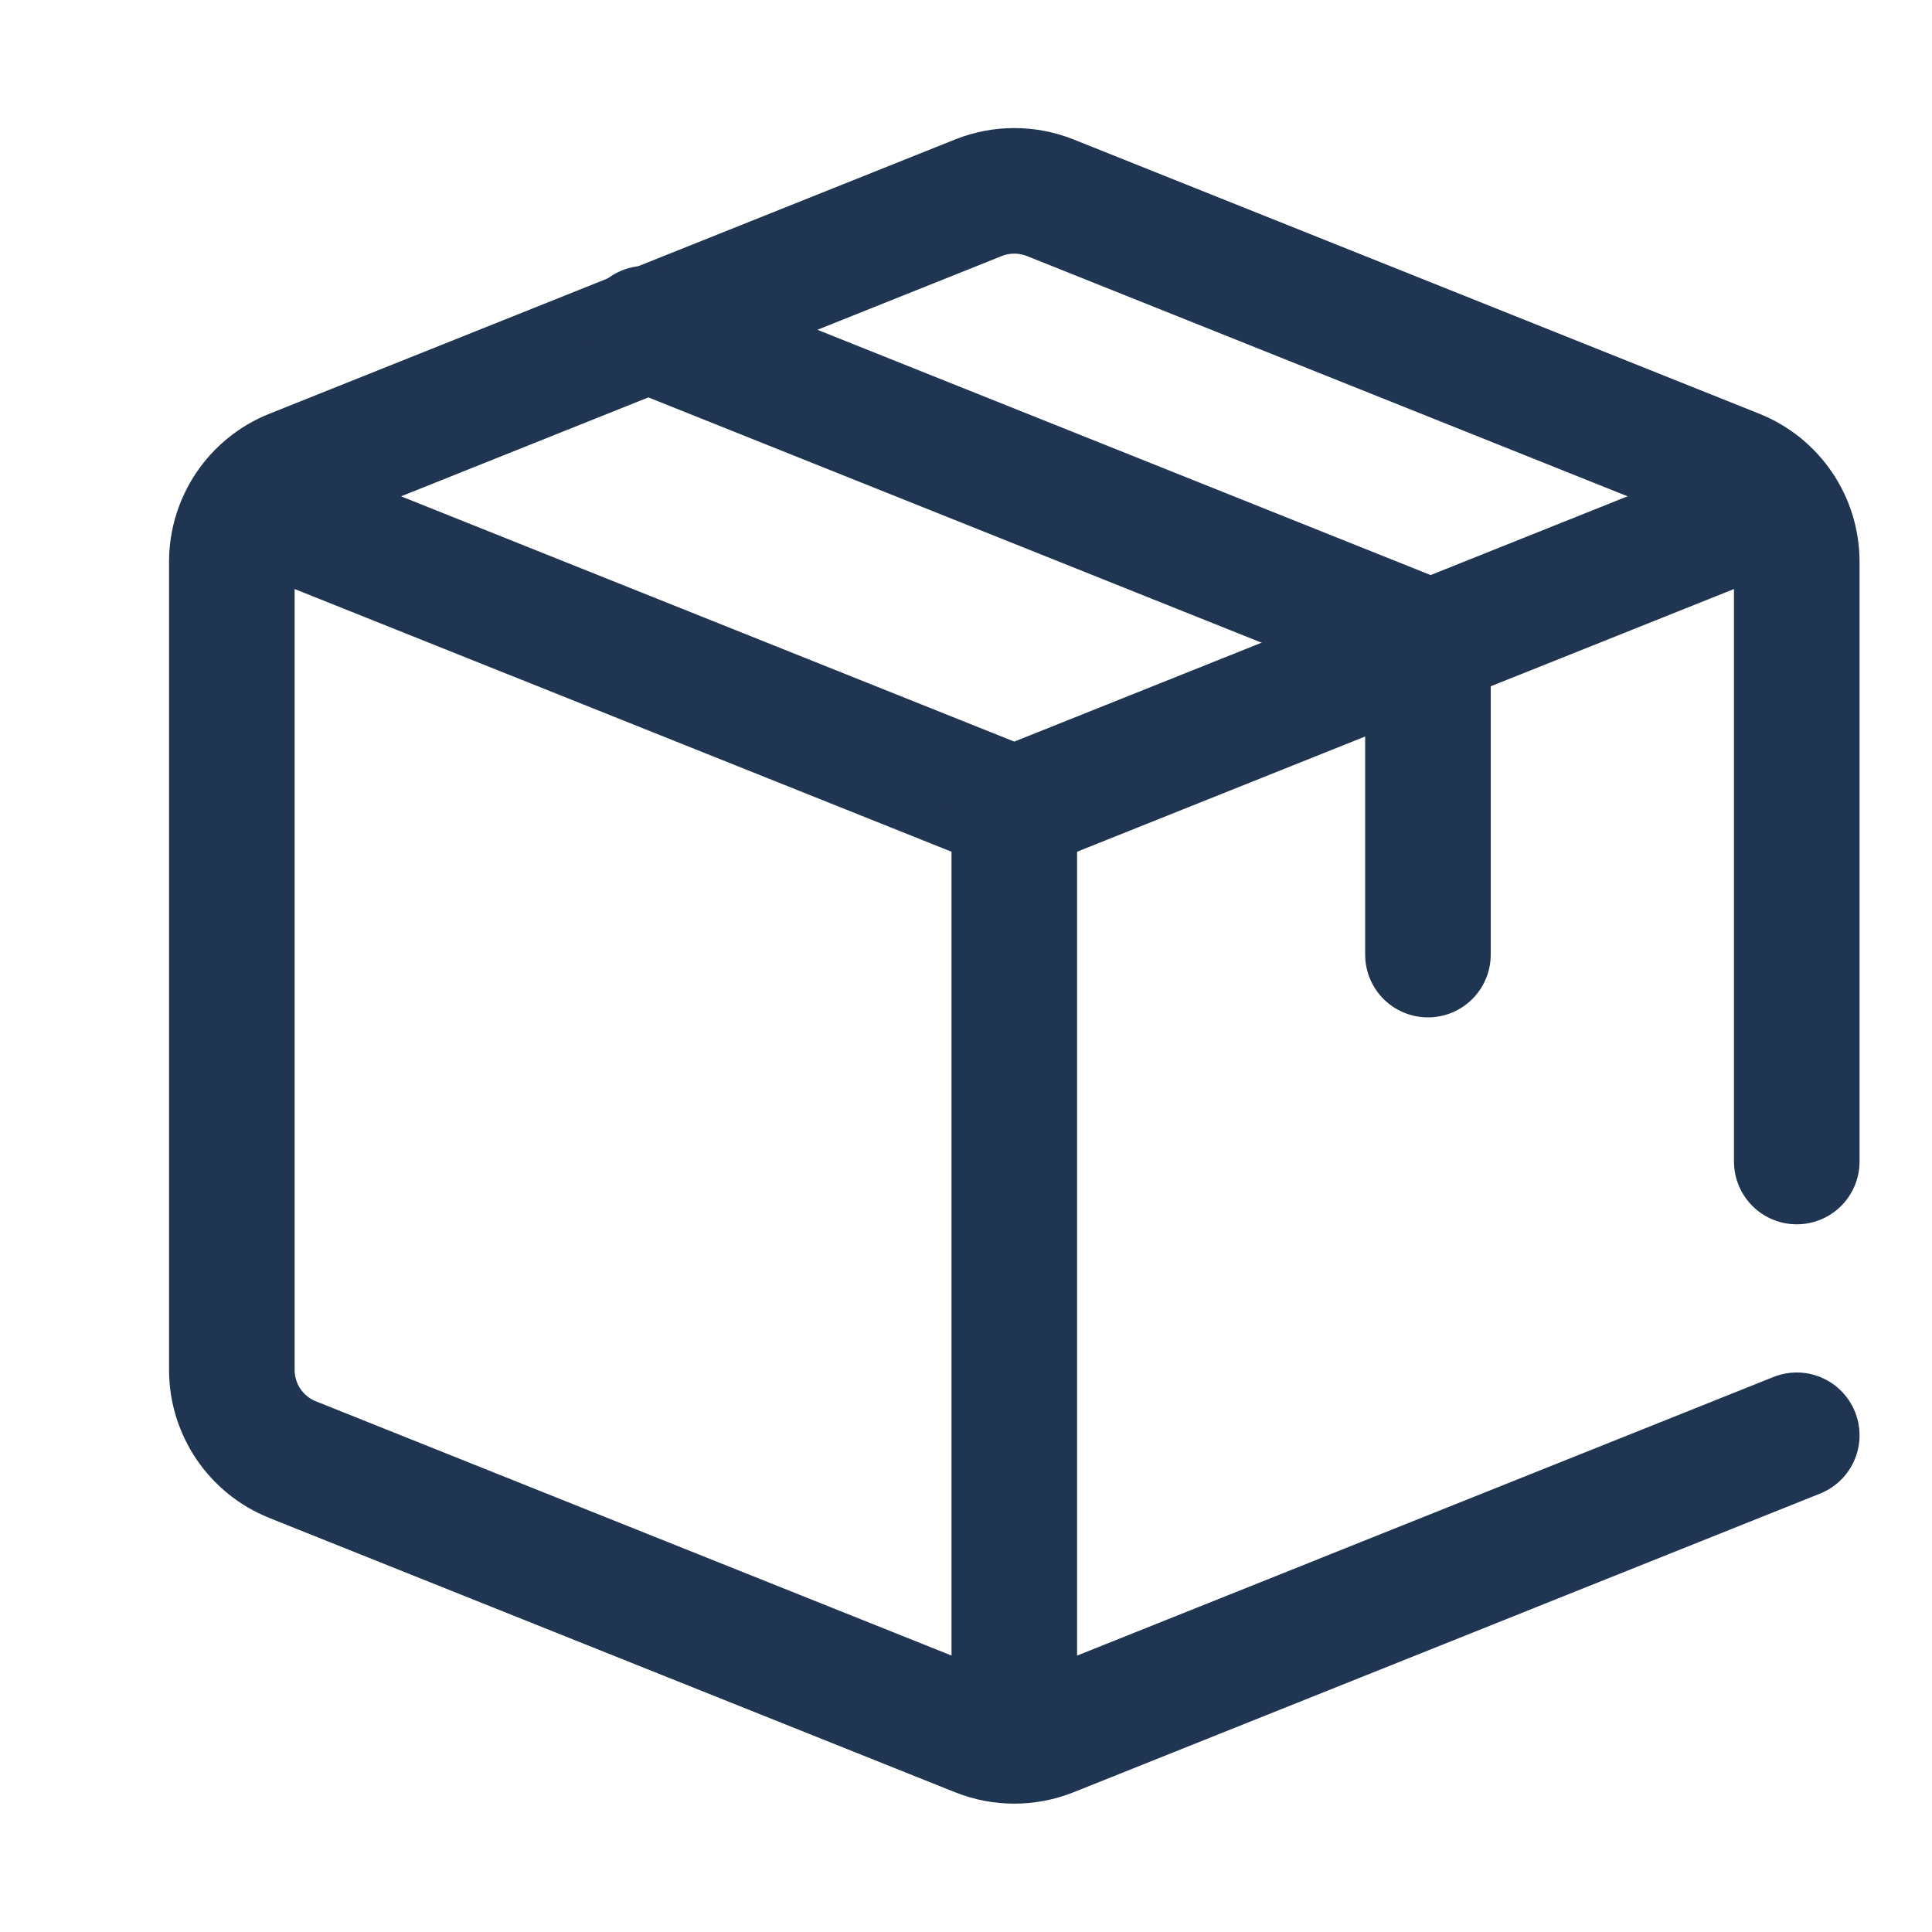 <svg width="20" height="20" viewBox="0 0 20 20" fill="none" xmlns="http://www.w3.org/2000/svg">
<path d="M18.396 5.219L10.5 8.377L2.604 5.219" stroke="#203551" stroke-width="1.3" stroke-miterlimit="10" stroke-linecap="round" stroke-linejoin="round"/>
<path d="M18.6 14.858L10.872 17.95C10.633 18.045 10.367 18.045 10.129 17.95L3.029 15.11C2.649 14.958 2.4 14.59 2.4 14.181V5.815C2.4 5.407 2.649 5.039 3.029 4.887L10.129 2.047C10.367 1.952 10.633 1.952 10.872 2.047L17.972 4.887C18.351 5.039 18.6 5.407 18.6 5.815V12.024" stroke="#203551" stroke-width="1.3" stroke-miterlimit="10" stroke-linecap="round" stroke-linejoin="round"/>
<path d="M10.5 17.977V8.379" stroke="#203551" stroke-width="1.3" stroke-miterlimit="10" stroke-linecap="round" stroke-linejoin="round"/>
<path d="M6.682 3.402L14.782 6.642V9.882" stroke="#203551" stroke-width="1.3" stroke-miterlimit="10" stroke-linecap="round" stroke-linejoin="round"/>
</svg>
